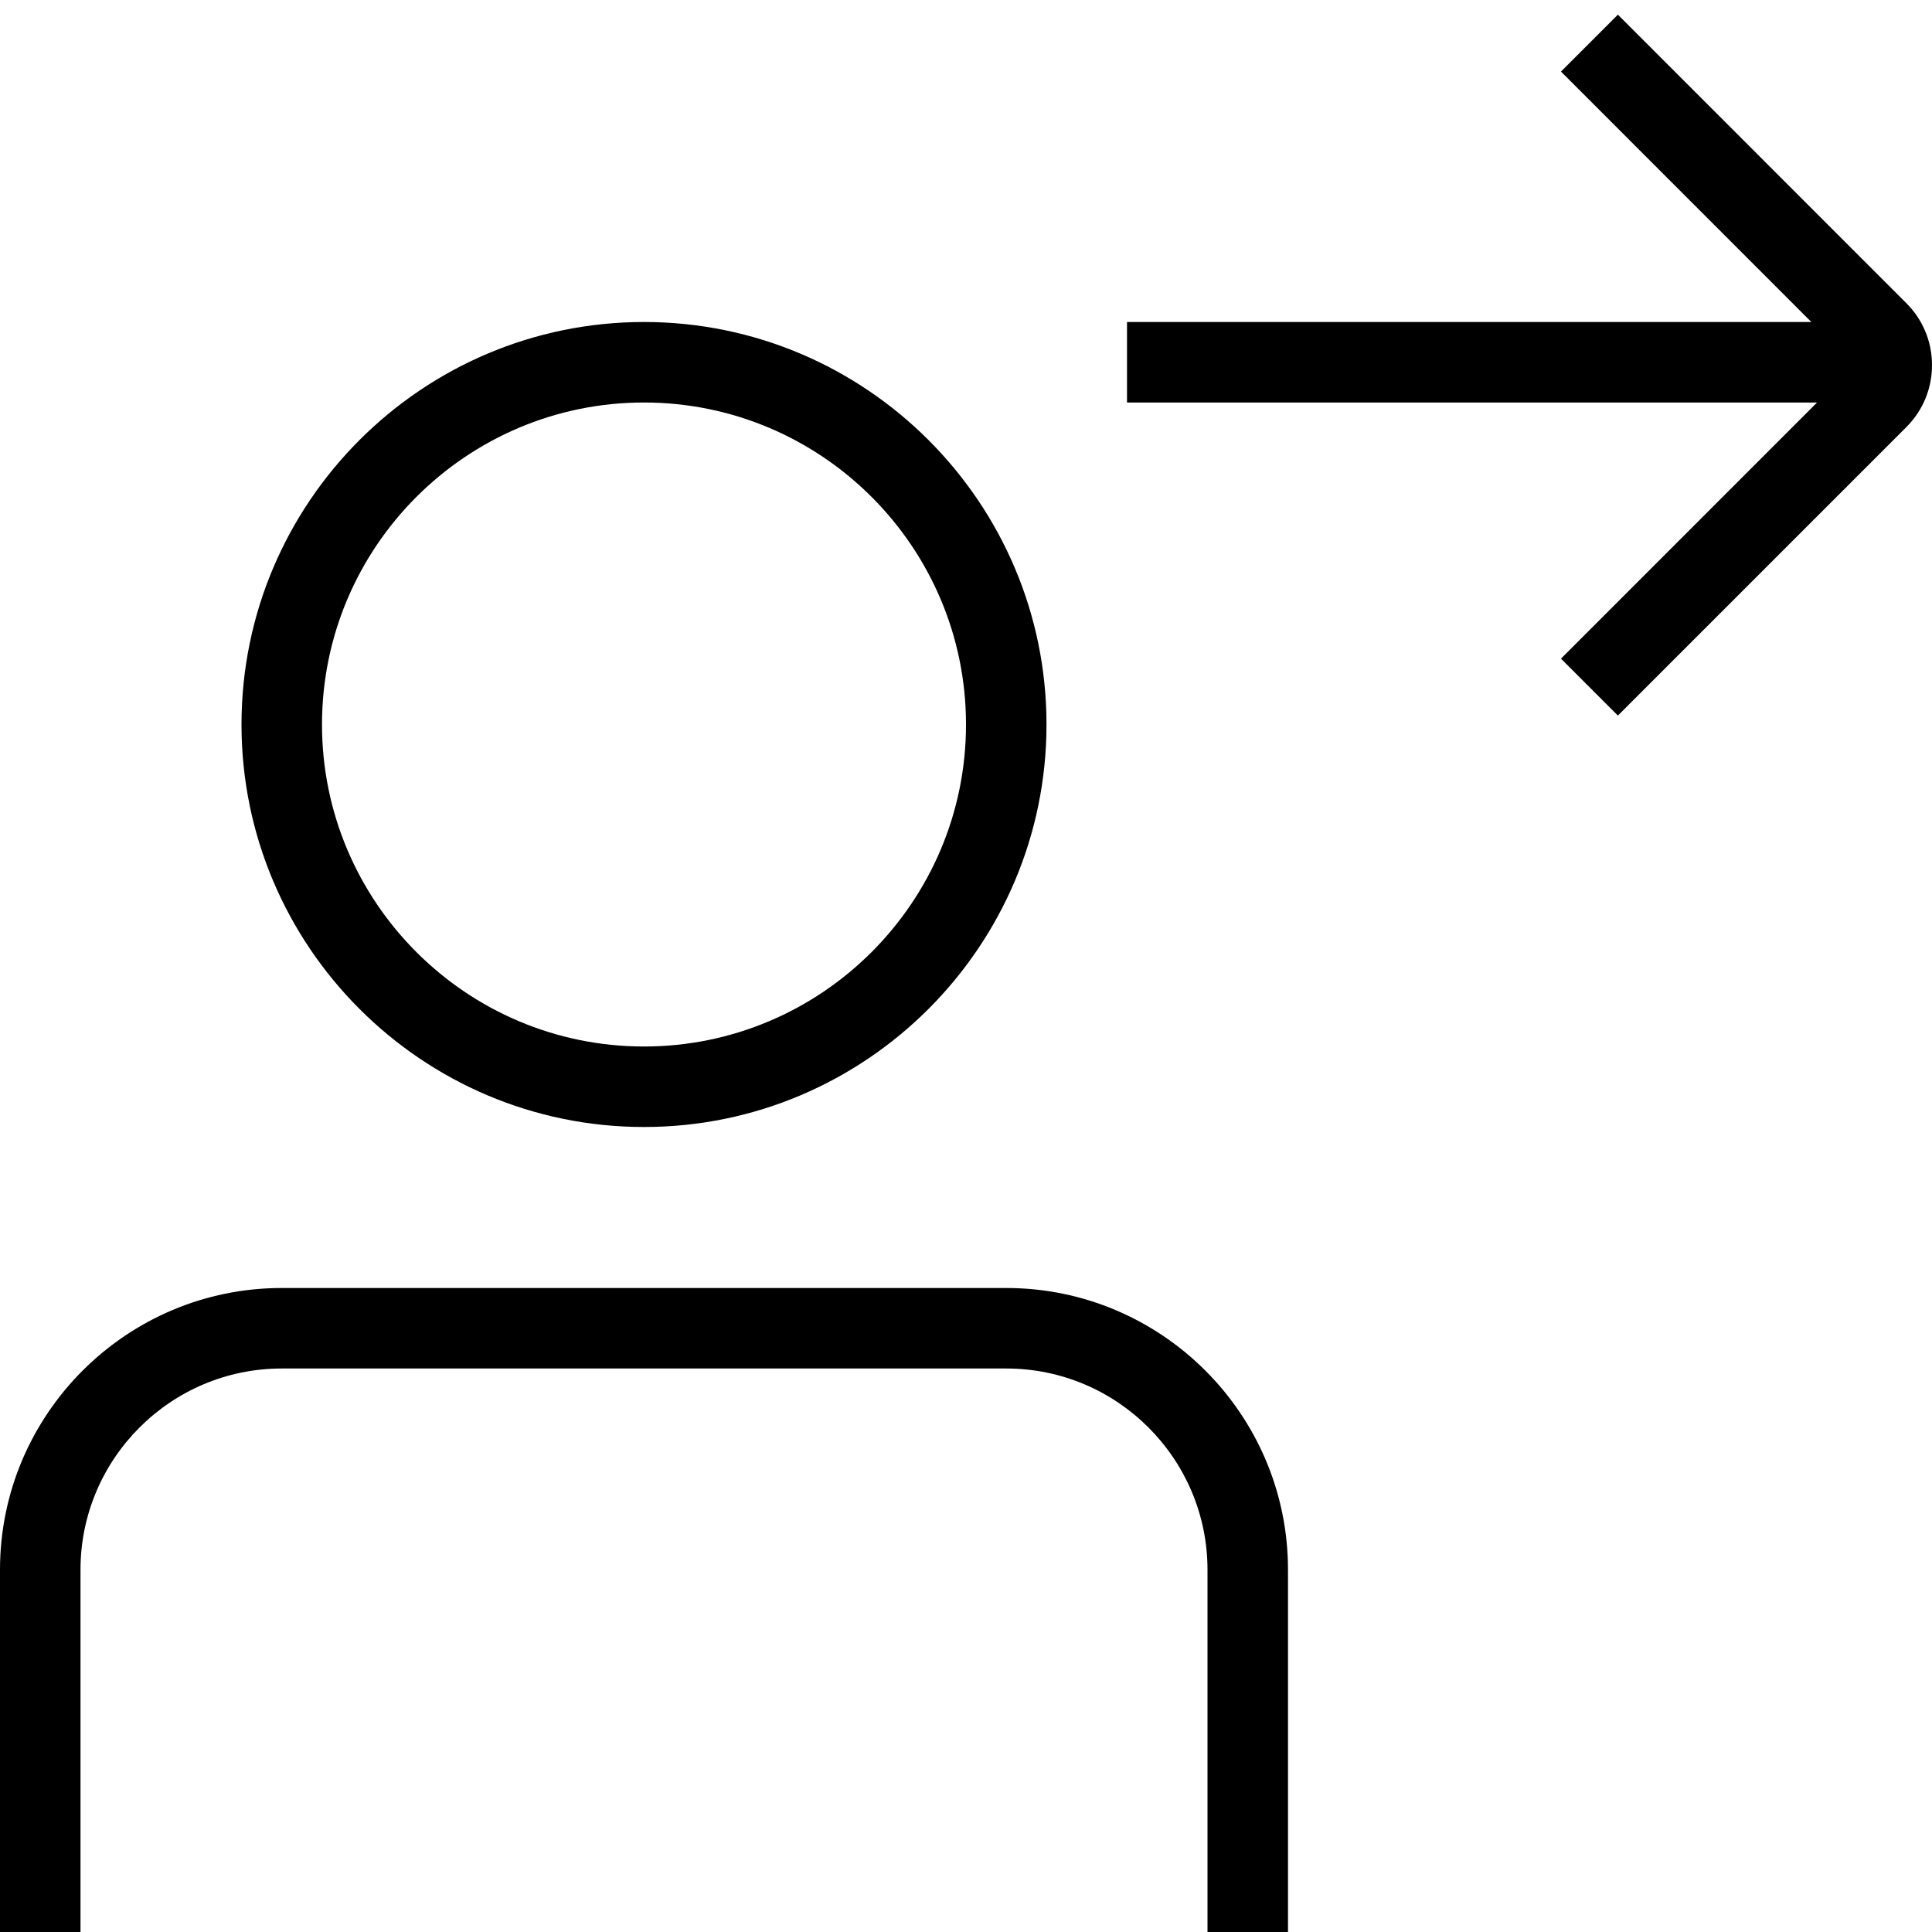 <svg id="Layer_1" viewBox="0 0 24 24" xmlns="http://www.w3.org/2000/svg" data-name="Layer 1"><path d="m16 19.5v4.5h-1v-4.5c0-1.378-1.121-2.5-2.5-2.5h-9c-1.379 0-2.5 1.122-2.5 2.5v4.5h-1v-4.5c0-1.93 1.57-3.5 3.5-3.5h9c1.93 0 3.5 1.57 3.5 3.5zm-13-10.5c0-2.757 2.243-5 5-5s5 2.243 5 5-2.243 5-5 5-5-2.243-5-5zm1 0c0 2.206 1.794 4 4 4s4-1.794 4-4-1.794-4-4-4-4 1.794-4 4zm19.681-5.234-3.583-3.584-.707.707 3.11 3.111h-8.501v1h8.572l-3.181 3.182.707.707 3.583-3.583c.206-.206.319-.479.319-.77s-.113-.565-.319-.77z"/></svg>